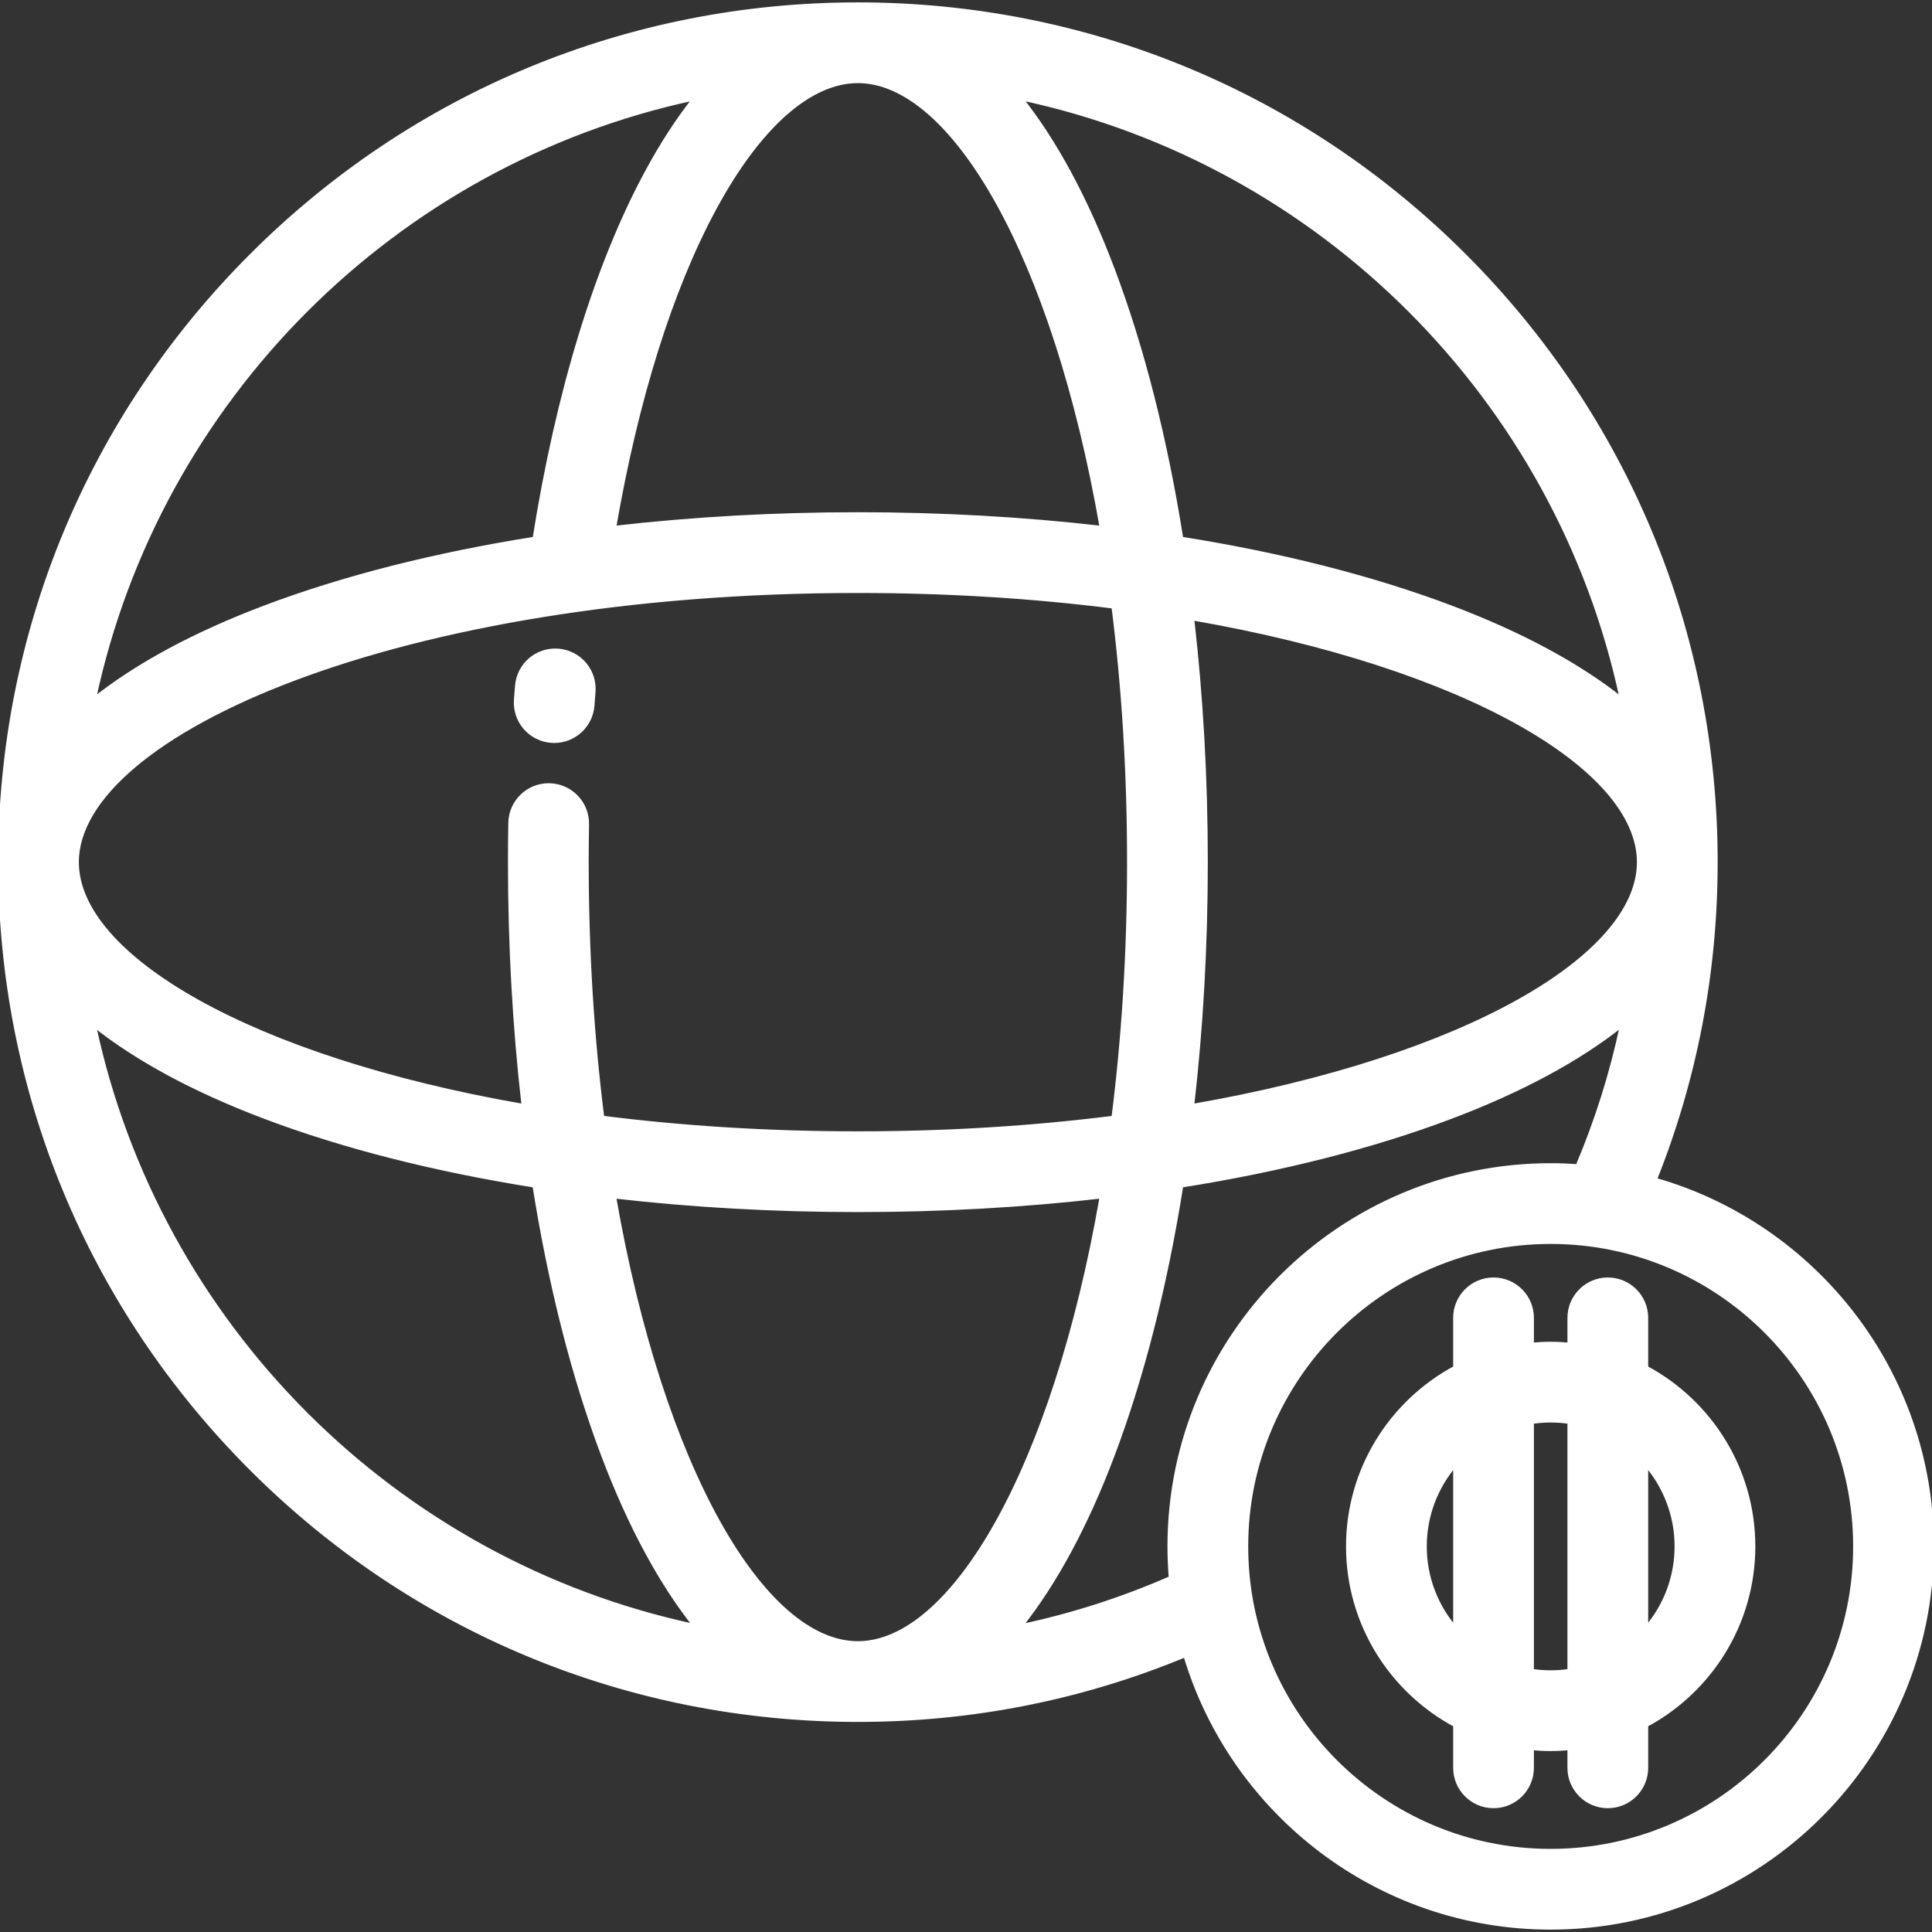 <!DOCTYPE svg PUBLIC "-//W3C//DTD SVG 1.1//EN" "http://www.w3.org/Graphics/SVG/1.1/DTD/svg11.dtd">
<!-- Uploaded to: SVG Repo, www.svgrepo.com, Transformed by: SVG Repo Mixer Tools -->
<svg fill="#ffffff" height="800px" width="800px" version="1.1" id="Layer_1" xmlns="http://www.w3.org/2000/svg" xmlns:xlink="http://www.w3.org/1999/xlink" viewBox="0 0 512 512" xml:space="preserve" stroke="#ffffff">
<rect x="0" y="0" width="512" height="512" fill="#333333" stroke="none"/>
<g id="SVGRepo_bgCarrier" stroke-width="0"/>
<g id="SVGRepo_tracerCarrier" stroke-linecap="round" stroke-linejoin="round"/>
<g id="SVGRepo_iconCarrier"> <g> <g> <path d="M147.982,172.401c-5.636-0.455-10.538,3.722-10.996,9.335c-0.101,1.231-0.196,2.465-0.289,3.702 c-0.419,5.618,3.795,10.511,9.413,10.93c0.258,0.019,0.515,0.029,0.77,0.029c5.288,0,9.76-4.082,10.16-9.44 c0.089-1.19,0.181-2.377,0.276-3.562C157.775,177.782,153.596,172.859,147.982,172.401z"/> </g> </g> <g> <g> <path d="M438.61,312.609c10.671-26.727,16.088-54.974,16.088-84.128c0-60.727-23.649-117.819-66.589-160.76 c-42.941-42.941-100.033-66.59-160.76-66.59S109.529,24.779,66.589,67.72C23.649,110.66,0,167.752,0,228.48 s23.649,117.819,66.589,160.76c42.941,42.941,100.033,66.589,160.76,66.589c30.147,0,59.273-5.772,86.749-17.148 c12.451,41.7,51.152,72.189,96.848,72.189c55.722,0,101.055-45.333,101.055-101.055C512,363.68,480.926,324.668,438.61,312.609z M315.974,163.905c72.556,12.62,118.324,39.641,118.324,64.574s-45.768,51.955-118.324,64.574 c2.376-20.688,3.607-42.393,3.607-64.574S318.351,184.593,315.974,163.905z M429.744,185.253 c-11.422-9.069-26.604-17.281-45.243-24.322c-20.867-7.883-45.091-14.01-71.416-18.188c-4.18-26.325-10.305-50.548-18.188-71.416 c-7.042-18.639-15.253-33.821-24.322-45.243C350.06,43.043,412.786,105.769,429.744,185.253z M227.348,21.529 c24.933,0,51.955,45.768,64.574,118.324c-20.688-2.376-42.393-3.607-64.574-3.607c-22.175,0-43.874,1.23-64.557,3.605 c5.874-34.025,14.958-63.056,26.512-84.487C201.065,33.545,214.577,21.529,227.348,21.529z M184.037,26.103 c-4.252,5.374-8.508,11.826-12.69,19.581c-13.311,24.691-23.535,58.142-29.714,97.056c-26.333,4.18-50.565,10.306-71.437,18.191 c-18.639,7.042-33.821,15.253-45.243,24.322C41.905,105.796,104.593,43.088,184.037,26.103z M227.348,156.644 c24.143,0,46.83,1.488,67.703,4.132c2.644,20.874,4.132,43.56,4.132,67.703s-1.488,46.83-4.132,67.703 c-20.874,2.643-43.56,4.132-67.703,4.132s-46.831-1.488-67.703-4.132c-2.644-20.873-4.132-43.56-4.132-67.702 c0-3.293,0.03-6.671,0.088-10.04c0.099-5.632-4.389-10.277-10.02-10.375c-0.061-0.002-0.121-0.002-0.182-0.002 c-5.549,0-10.096,4.451-10.193,10.023c-0.061,3.485-0.092,6.982-0.092,10.393c0,22.181,1.231,43.886,3.607,64.574 C66.165,280.434,20.398,253.412,20.398,228.48C20.398,194.503,105.389,156.644,227.348,156.644z M24.953,271.706 c11.422,9.069,26.604,17.281,45.243,24.322c20.867,7.883,45.091,14.009,71.415,18.188c4.18,26.325,10.305,50.548,18.188,71.416 c7.042,18.639,15.254,33.821,24.322,45.243C104.638,413.916,41.912,351.19,24.953,271.706z M227.348,435.43 c-24.933,0-51.955-45.768-64.575-118.324c20.688,2.376,42.394,3.607,64.575,3.607c22.181,0,43.886-1.231,64.574-3.607 C279.303,389.662,252.281,435.43,227.348,435.43z M310.237,418.161c-12.848,5.63-26.111,9.882-39.704,12.764 c9.085-11.428,17.311-26.627,24.363-45.294c7.883-20.868,14.009-45.091,18.188-71.416c26.325-4.18,50.549-10.305,71.416-18.188 c18.672-7.054,33.873-15.281,45.302-24.369c-2.707,12.761-6.626,25.238-11.755,37.354c-2.347-0.164-4.714-0.253-7.102-0.253 c-55.722,0-101.055,45.333-101.055,101.056C309.891,412.625,310.012,415.408,310.237,418.161z M410.945,490.471 c-44.474,0-80.656-36.183-80.656-80.656c0-44.474,36.183-80.657,80.656-80.657c44.474,0,80.656,36.184,80.656,80.657 S455.419,490.471,410.945,490.471z"/> </g> </g> <g> <g> <path d="M436.287,362.446v-13.203c0-5.633-4.567-10.199-10.199-10.199c-5.632,0-10.199,4.566-10.199,10.199v7.073 c-1.629-0.149-3.276-0.237-4.944-0.237s-3.315,0.087-4.944,0.237v-7.073c0-5.633-4.567-10.199-10.199-10.199 s-10.199,4.566-10.199,10.199v13.203c-16.884,9.069-28.393,26.897-28.393,47.368c0,20.47,11.509,38.298,28.393,47.367v11.31 c0,5.633,4.567,10.199,10.199,10.199s10.199-4.566,10.199-10.199v-5.18c1.629,0.149,3.276,0.237,4.944,0.237 s3.315-0.087,4.944-0.237v5.18c0,5.633,4.567,10.199,10.199,10.199c5.632,0,10.199-4.566,10.199-10.199v-11.31 c16.884-9.069,28.393-26.897,28.393-47.367C464.68,389.344,453.171,371.515,436.287,362.446z M385.603,431.436 c-4.978-5.826-7.994-13.376-7.994-21.622c0-8.246,3.016-15.797,7.994-21.622V431.436z M415.889,442.782 c-1.614,0.24-3.264,0.368-4.944,0.368s-3.33-0.127-4.944-0.368v-65.935c1.614-0.241,3.264-0.369,4.944-0.369 c1.68,0,3.33,0.128,4.944,0.369V442.782z M436.287,431.437v-43.245c4.978,5.826,7.994,13.376,7.994,21.622 S441.264,425.611,436.287,431.437z"/> </g> </g> </g>
</svg>